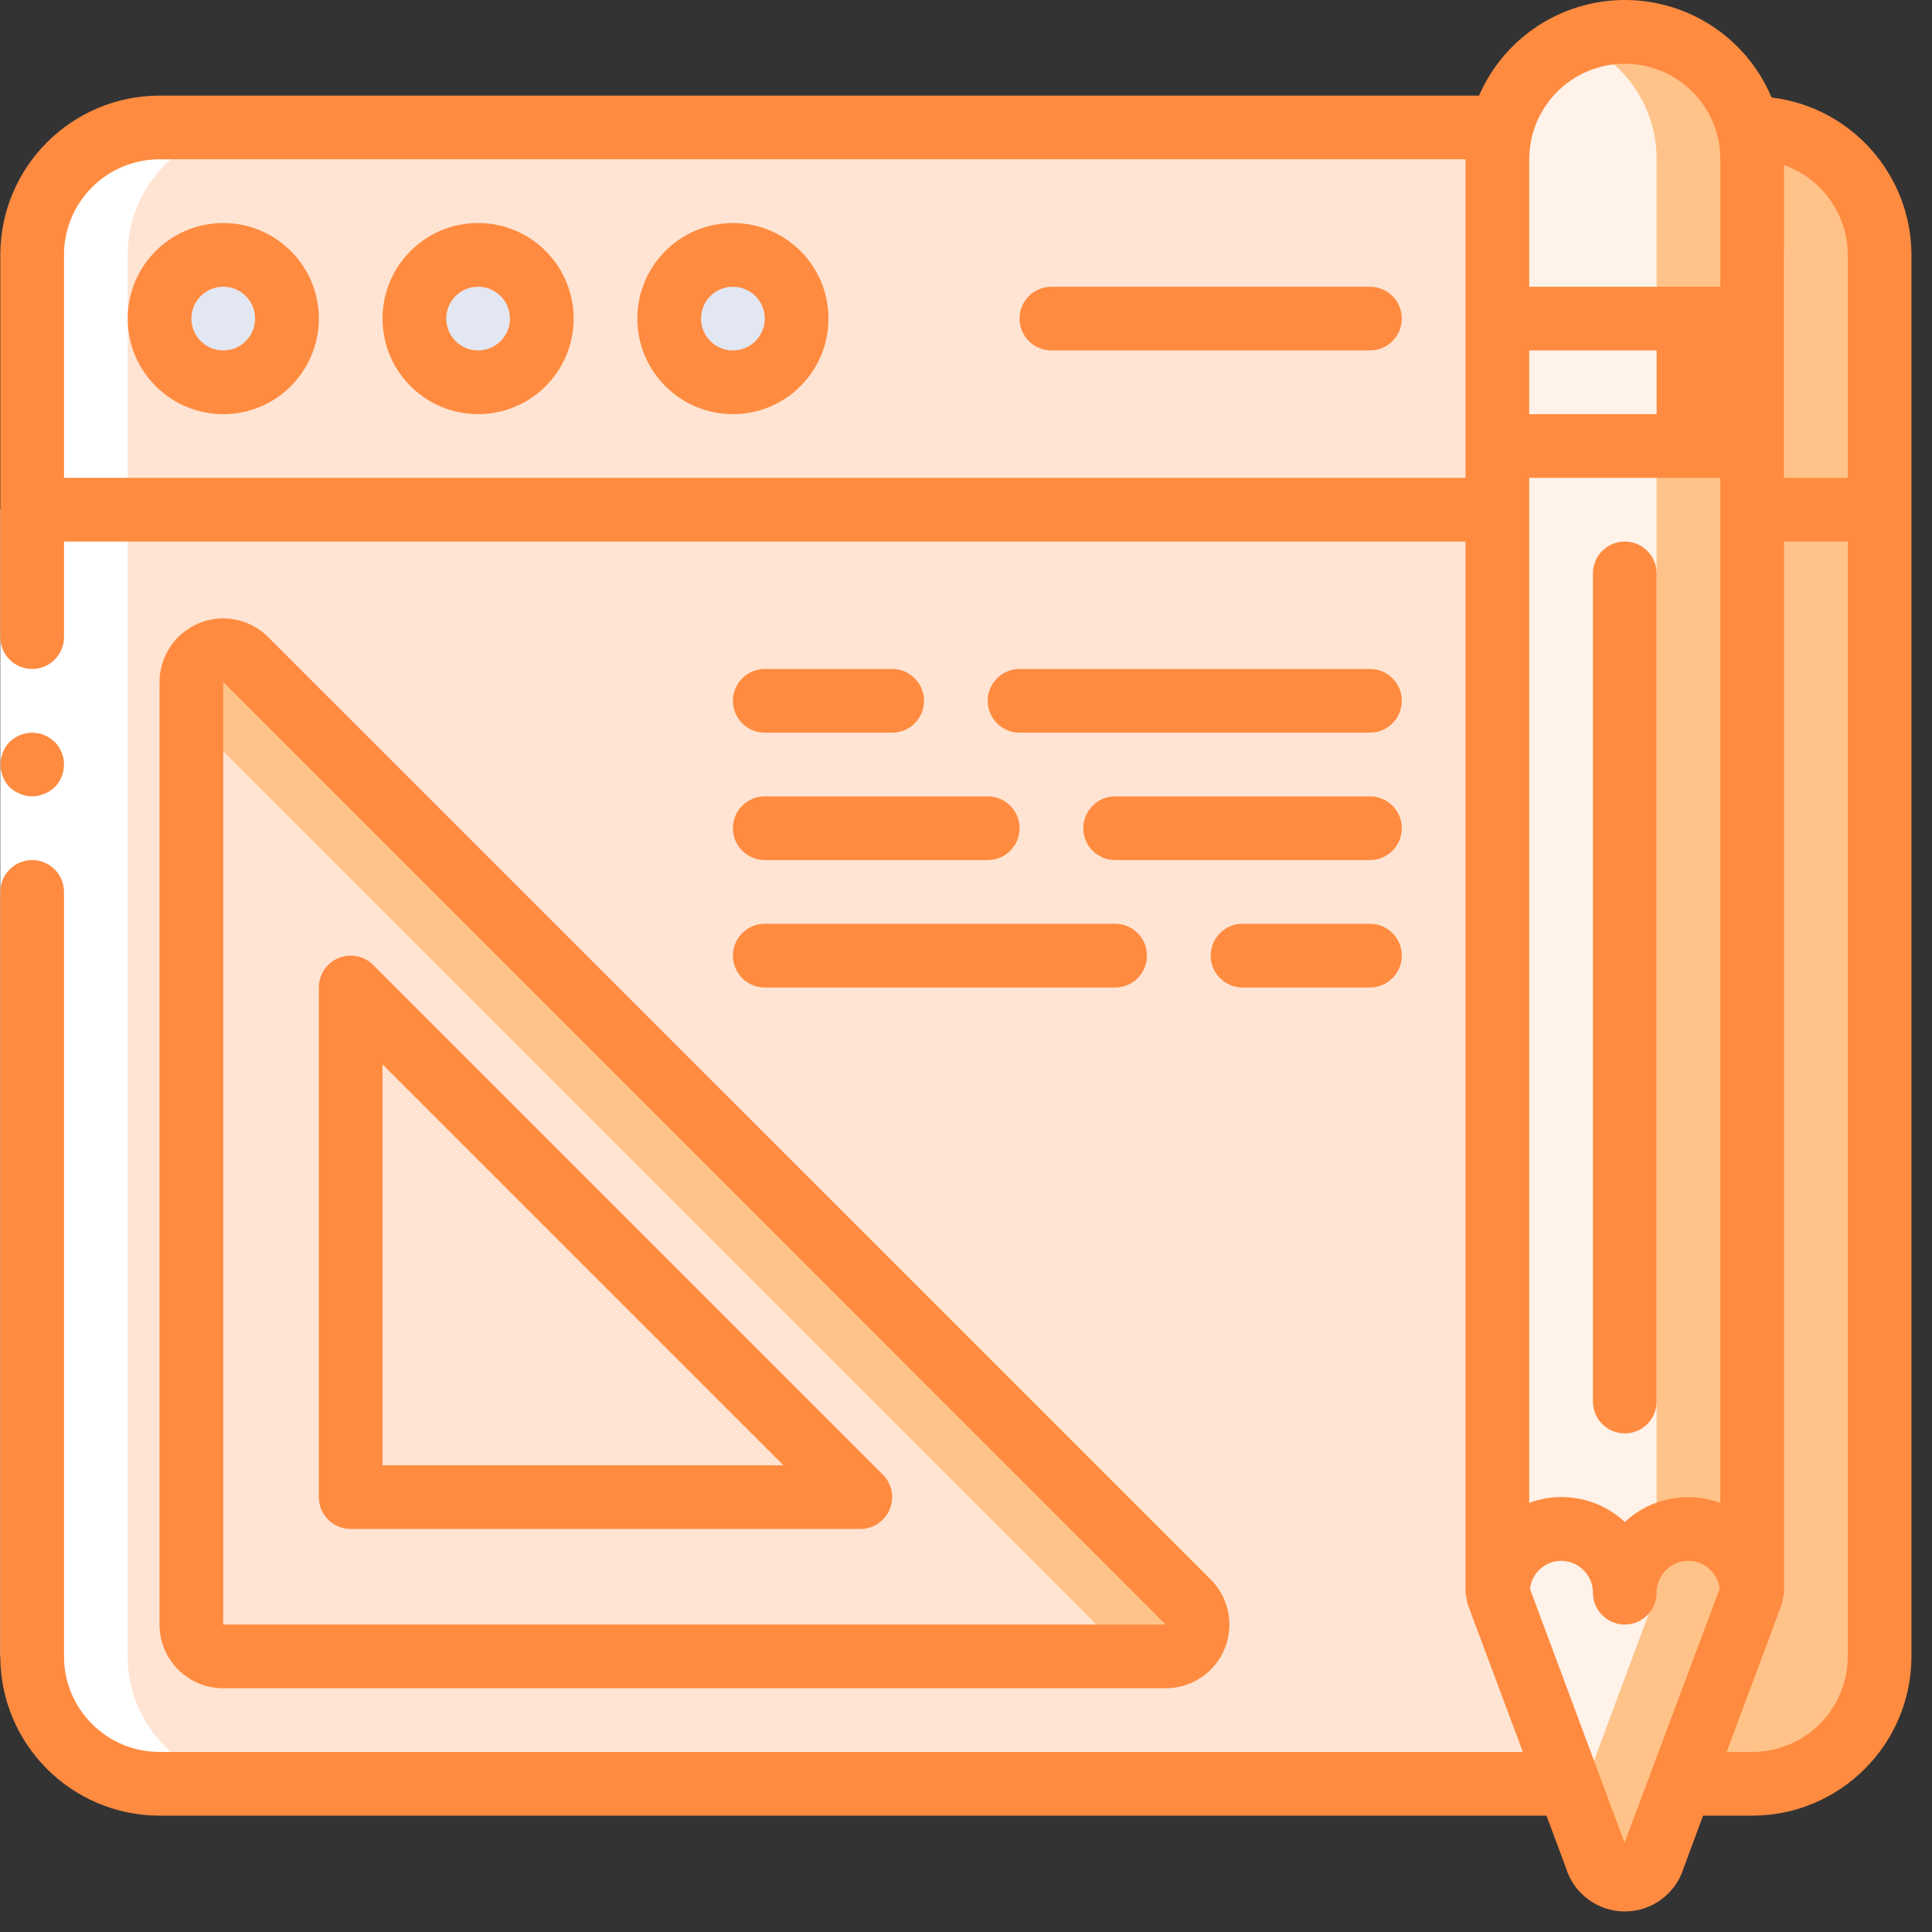 <?xml version="1.0" encoding="UTF-8" standalone="no"?><!DOCTYPE svg PUBLIC "-//W3C//DTD SVG 1.1//EN" "http://www.w3.org/Graphics/SVG/1.1/DTD/svg11.dtd"><svg width="100%" height="100%" viewBox="0 0 94 94" version="1.1" xmlns="http://www.w3.org/2000/svg" xmlns:xlink="http://www.w3.org/1999/xlink" xml:space="preserve" xmlns:serif="http://www.serif.com/" style="fill-rule:evenodd;clip-rule:evenodd;stroke-linejoin:round;stroke-miterlimit:1.414;"><rect x="0" y="0" width="94" height="94" fill="#333333" stroke="none"/><clipPath id="_clip1"><rect id="web-design" x="0" y="0" width="93" height="93"/></clipPath><g clip-path="url(#_clip1)"><path d="M91.45,21.699l0,58.891c0,3.423 -2.775,6.199 -6.198,6.199l-77.489,0c-3.423,0 -6.199,-2.776 -6.199,-6.199l0,-58.891l89.886,0Z" style="fill:#ffc389;fill-rule:nonzero;"/><path d="M86.801,21.699l-3.1,57.341c0,3.425 0.326,7.749 -3.099,7.749l-72.839,0c-3.423,0 -6.199,-2.776 -6.199,-6.199l0,-58.891l85.237,0Z" style="fill:#ffe4d3;fill-rule:nonzero;"/><path d="M91.45,12.401l0,12.398l-89.886,0l0,-12.398c0,-3.424 2.776,-6.199 6.199,-6.199l77.489,0c3.423,0 6.198,2.775 6.198,6.199Z" style="fill:#ffc389;fill-rule:nonzero;"/><path d="M86.801,12.401l0,12.398l-85.237,0l0,-12.398c0,-3.424 2.776,-6.199 6.199,-6.199l72.839,0c3.424,0 6.199,2.775 6.199,6.199Z" style="fill:#ffe4d3;fill-rule:nonzero;"/><path d="M13.962,15.5c0,1.712 -1.387,3.1 -3.099,3.1c-1.712,0 -3.1,-1.388 -3.1,-3.1c0,-1.712 1.388,-3.099 3.1,-3.099c1.712,0 3.099,1.387 3.099,3.099Z" style="fill:#e3e7f2;fill-rule:nonzero;"/><path d="M26.36,15.5c0,1.712 -1.387,3.1 -3.099,3.1c-1.712,0 -3.1,-1.388 -3.1,-3.1c0,-1.712 1.388,-3.099 3.1,-3.099c1.712,0 3.099,1.387 3.099,3.099Z" style="fill:#e3e7f2;fill-rule:nonzero;"/><path d="M38.759,15.5c0,1.712 -1.389,3.1 -3.1,3.1c-1.712,0 -3.1,-1.388 -3.1,-3.1c0,-1.712 1.388,-3.099 3.1,-3.099c1.711,0 3.1,1.387 3.1,3.099Z" style="fill:#e3e7f2;fill-rule:nonzero;"/><path d="M57.805,77.94l-45.842,-45.842c-0.441,-0.445 -1.107,-0.58 -1.688,-0.343c-0.579,0.238 -0.959,0.801 -0.962,1.428l0,1.828l43.843,43.843c0.455,0.457 0.584,1.145 0.325,1.736l3.239,0c0.627,-0.002 1.19,-0.383 1.428,-0.962c0.238,-0.581 0.102,-1.247 -0.343,-1.688Z" style="fill:#ffc389;fill-rule:nonzero;"/><rect x="72.853" y="12.401" width="12.399" height="12.398" style="fill:#ff8b40;fill-rule:nonzero;"/><rect x="72.853" y="12.401" width="7.749" height="12.398" style="fill:#fff2e9;fill-rule:nonzero;"/><path d="M85.252,21.699l0,55.791c-0.002,-1.106 -0.593,-2.129 -1.552,-2.681c-0.958,-0.553 -2.14,-0.553 -3.098,0c-0.295,0.169 -0.558,0.39 -0.775,0.652c-0.498,0.559 -0.774,1.281 -0.775,2.029c-0.004,-1.409 -0.959,-2.638 -2.324,-2.991c-0.252,-0.074 -0.513,-0.111 -0.776,-0.108c-1.65,0.019 -3.004,1.312 -3.099,2.96l0,-55.652l12.399,0Z" style="fill:#ffc389;fill-rule:nonzero;"/><path d="M80.602,21.699l0,55.791c-0.018,-1.704 -1.395,-3.081 -3.1,-3.099c-0.262,-0.003 -0.523,0.034 -0.774,0.108c-1.365,0.353 -2.321,1.582 -2.325,2.991c-0.001,-0.748 -0.277,-1.47 -0.775,-2.029c-0.217,-0.262 -0.48,-0.483 -0.775,-0.652l0,-53.11l7.749,0Z" style="fill:#fff2e9;fill-rule:nonzero;"/><path d="M85.252,7.751l0,7.749l-12.399,0l0,-7.749c0.003,-1.644 0.655,-3.219 1.813,-4.385c0.593,-0.58 1.293,-1.038 2.062,-1.348c0.734,-0.313 1.526,-0.471 2.324,-0.466c3.424,0 6.2,2.775 6.2,6.199Z" style="fill:#ffc389;fill-rule:nonzero;"/><path d="M80.602,7.751l0,7.749l-7.749,0l0,-7.749c0.003,-1.644 0.655,-3.219 1.813,-4.385c0.593,-0.58 1.293,-1.038 2.062,-1.348c2.343,0.937 3.878,3.209 3.874,5.733Z" style="fill:#fff2e9;fill-rule:nonzero;"/><path d="M85.252,77.49l-4.79,12.848c-0.159,0.65 -0.741,1.106 -1.41,1.106c-0.668,0 -1.251,-0.456 -1.41,-1.106l-0.914,-2.448l-3.875,-10.4c0.018,-1.704 1.395,-3.081 3.099,-3.099c0.263,-0.003 0.524,0.034 0.776,0.108c1.365,0.353 2.32,1.582 2.324,2.991c0.018,-1.704 1.395,-3.081 3.099,-3.099c1.71,0.005 3.095,1.39 3.101,3.099Z" style="fill:#ffc389;fill-rule:nonzero;"/><path d="M80.602,77.49l-3.874,10.4l-3.875,-10.4c0.001,-0.748 0.277,-1.47 0.775,-2.029c0.459,0.522 0.731,1.181 0.775,1.875c0.077,-1.35 1.016,-2.497 2.325,-2.837c0.251,-0.074 0.512,-0.111 0.774,-0.108c1.705,0.018 3.082,1.395 3.1,3.099Z" style="fill:#fff2e9;fill-rule:nonzero;"/><path d="M7.763,86.789l4.649,0c-3.423,0 -6.199,-2.776 -6.199,-6.199l0,-68.189c0,-3.424 2.776,-6.199 6.199,-6.199l-4.649,0c-3.423,0 -6.199,2.775 -6.199,6.199l0,68.189c0,3.423 2.776,6.199 6.199,6.199Z" style="fill:#fff;fill-rule:nonzero;"/><rect x="0.014" y="24.794" width="3.099" height="55.791" style="fill:#fff;fill-rule:nonzero;"/><g><path d="M1.565,38.747c0.41,-0.006 0.803,-0.167 1.1,-0.449c0.599,-0.611 0.599,-1.589 0,-2.2l-0.233,-0.188c-0.086,-0.058 -0.18,-0.105 -0.279,-0.139c-0.088,-0.045 -0.181,-0.076 -0.278,-0.091c-0.103,-0.019 -0.207,-0.029 -0.31,-0.033c-0.411,0.006 -0.804,0.167 -1.101,0.451c-0.584,0.617 -0.584,1.582 0,2.2c0.149,0.139 0.322,0.25 0.512,0.325c0.186,0.079 0.386,0.122 0.589,0.124Z" style="fill:#ff8b40;fill-rule:nonzero;"/><path d="M86.194,4.743c-1.2,-2.856 -3.988,-4.723 -7.087,-4.743c-3.098,-0.02 -5.91,1.811 -7.146,4.652l-64.197,0c-4.278,0.006 -7.745,3.472 -7.749,7.749l0,18.597c0,0.856 0.693,1.55 1.55,1.55c0.855,0 1.549,-0.694 1.549,-1.55l0,-4.649l68.19,0l0,51.141c0.009,0.092 0.027,0.183 0.054,0.271c0.007,0.091 0.021,0.181 0.043,0.271l2.692,7.207l-66.329,0c-2.569,0 -4.65,-2.081 -4.65,-4.649l0,-37.194c0,-0.856 -0.694,-1.55 -1.549,-1.55c-0.857,0 -1.55,0.694 -1.55,1.55l0,37.194c0.004,4.278 3.471,7.744 7.749,7.749l67.479,0l0.944,2.534c0.383,1.263 1.547,2.127 2.867,2.127c1.32,0 2.485,-0.864 2.867,-2.127l0.941,-2.534l2.39,0c4.277,-0.005 7.743,-3.471 7.748,-7.749l0,-68.189c-0.01,-3.905 -2.93,-7.189 -6.806,-7.658Zm3.707,7.658l0,10.848l-3.1,0l0,-15.215c1.852,0.654 3.093,2.402 3.1,4.367Zm-10.849,61.649c-1.248,-1.166 -3.048,-1.526 -4.649,-0.93l0,-49.871l9.299,0l0,49.874c-1.601,-0.596 -3.401,-0.235 -4.65,0.93l0,-0.003Zm4.65,-53.9l-9.299,0l0,-3.1l9.299,0l0,3.1Zm-4.65,-17.048c2.568,0 4.65,2.082 4.65,4.649l0,6.2l-9.299,0l0,-6.2c0,-2.567 2.082,-4.649 4.649,-4.649Zm-75.938,20.147l0,-10.848c0,-2.568 2.081,-4.65 4.65,-4.65l63.54,0l0,15.498l-68.19,0Zm75.929,66.406l-1.285,-3.445l-0.015,-0.044l-3.303,-8.86c0.085,-0.773 0.735,-1.359 1.513,-1.365c0.856,0 1.55,0.694 1.55,1.549c0,0.857 0.693,1.551 1.549,1.551c0.856,0 1.55,-0.694 1.55,-1.551c0,-0.855 0.694,-1.549 1.55,-1.549c0.778,0.006 1.428,0.594 1.513,1.367l-4.622,12.347Zm6.209,-4.416l-1.24,0l2.685,-7.207c0.022,-0.09 0.037,-0.18 0.044,-0.271c0.028,-0.088 0.049,-0.178 0.06,-0.271l0,-51.141l3.1,0l0,54.241c0,1.234 -0.49,2.416 -1.362,3.288c-0.872,0.872 -2.054,1.361 -3.287,1.361Z" style="fill:#ff8b40;fill-rule:nonzero;"/><path d="M10.863,10.851c-2.567,0 -4.65,2.082 -4.65,4.649c0,2.568 2.083,4.65 4.65,4.65c2.567,0 4.65,-2.082 4.65,-4.65c0,-2.567 -2.083,-4.649 -4.65,-4.649Zm0,6.199c-0.856,0 -1.55,-0.693 -1.55,-1.55c0,-0.855 0.694,-1.549 1.55,-1.549c0.856,0 1.549,0.694 1.549,1.549c0,0.857 -0.693,1.55 -1.549,1.55Z" style="fill:#ff8b40;fill-rule:nonzero;"/><path d="M23.261,10.851c-2.568,0 -4.649,2.082 -4.649,4.649c0,2.568 2.081,4.65 4.649,4.65c2.568,0 4.649,-2.082 4.649,-4.65c0,-2.567 -2.081,-4.649 -4.649,-4.649Zm0,6.199c-0.856,0 -1.549,-0.693 -1.549,-1.55c0,-0.855 0.693,-1.549 1.549,-1.549c0.856,0 1.55,0.694 1.55,1.549c0,0.857 -0.694,1.55 -1.55,1.55Z" style="fill:#ff8b40;fill-rule:nonzero;"/><path d="M35.659,10.851c-2.568,0 -4.649,2.082 -4.649,4.649c0,2.568 2.081,4.65 4.649,4.65c2.568,0 4.649,-2.082 4.649,-4.65c0,-2.567 -2.081,-4.649 -4.649,-4.649Zm0,6.199c-0.856,0 -1.55,-0.693 -1.55,-1.55c0,-0.855 0.694,-1.549 1.55,-1.549c0.856,0 1.55,0.694 1.55,1.549c0,0.857 -0.694,1.55 -1.55,1.55Z" style="fill:#ff8b40;fill-rule:nonzero;"/><path d="M66.654,13.951l-15.497,0c-0.856,0 -1.55,0.694 -1.55,1.549c0,0.857 0.694,1.55 1.55,1.55l15.497,0c0.856,0 1.55,-0.693 1.55,-1.55c0,-0.855 -0.694,-1.549 -1.55,-1.549Z" style="fill:#ff8b40;fill-rule:nonzero;"/><path d="M9.675,30.324c-1.158,0.48 -1.914,1.61 -1.914,2.864l0,45.855c0,1.711 1.388,3.099 3.1,3.099l45.851,0c1.255,0.001 2.388,-0.754 2.868,-1.914c0.48,-1.161 0.212,-2.496 -0.677,-3.382l-45.851,-45.846c-0.884,-0.891 -2.218,-1.158 -3.377,-0.676Zm1.186,48.719l0,-45.855l45.851,45.855l-45.851,0Z" style="fill:#ff8b40;fill-rule:nonzero;"/><path d="M17.062,74.391l24.796,0c0.627,0 1.192,-0.377 1.431,-0.956c0.24,-0.579 0.108,-1.246 -0.335,-1.689l-24.796,-24.796c-0.443,-0.444 -1.11,-0.576 -1.689,-0.336c-0.579,0.24 -0.956,0.805 -0.956,1.431l0,24.797c0,0.855 0.693,1.549 1.549,1.549Zm1.55,-22.604l19.505,19.504l-19.505,0l0,-19.504Z" style="fill:#ff8b40;fill-rule:nonzero;"/><path d="M79.052,26.349c-0.856,0 -1.549,0.694 -1.549,1.549l0,40.294c0,0.856 0.693,1.55 1.549,1.55c0.856,0 1.55,-0.694 1.55,-1.55l0,-40.294c0,-0.855 -0.694,-1.549 -1.55,-1.549Z" style="fill:#ff8b40;fill-rule:nonzero;"/><path d="M37.209,35.647l6.199,0c0.856,0 1.55,-0.694 1.55,-1.55c0,-0.855 -0.694,-1.549 -1.55,-1.549l-6.199,0c-0.856,0 -1.55,0.694 -1.55,1.549c0,0.856 0.694,1.55 1.55,1.55Z" style="fill:#ff8b40;fill-rule:nonzero;"/><path d="M66.654,32.548l-17.047,0c-0.856,0 -1.55,0.694 -1.55,1.549c0,0.856 0.694,1.55 1.55,1.55l17.047,0c0.856,0 1.55,-0.694 1.55,-1.55c0,-0.855 -0.694,-1.549 -1.55,-1.549Z" style="fill:#ff8b40;fill-rule:nonzero;"/><path d="M66.654,44.946l-6.199,0c-0.855,0 -1.55,0.693 -1.55,1.55c0,0.855 0.695,1.549 1.55,1.549l6.199,0c0.856,0 1.55,-0.694 1.55,-1.549c0,-0.857 -0.694,-1.55 -1.55,-1.55Z" style="fill:#ff8b40;fill-rule:nonzero;"/><path d="M37.209,48.045l17.047,0c0.856,0 1.55,-0.694 1.55,-1.549c0,-0.857 -0.694,-1.55 -1.55,-1.55l-17.047,0c-0.856,0 -1.55,0.693 -1.55,1.55c0,0.855 0.694,1.549 1.55,1.549Z" style="fill:#ff8b40;fill-rule:nonzero;"/><path d="M37.209,41.846l10.848,0c0.856,0 1.55,-0.694 1.55,-1.549c0,-0.856 -0.694,-1.55 -1.55,-1.55l-10.848,0c-0.856,0 -1.55,0.694 -1.55,1.55c0,0.855 0.694,1.549 1.55,1.549Z" style="fill:#ff8b40;fill-rule:nonzero;"/><path d="M66.654,38.747l-12.398,0c-0.856,0 -1.55,0.694 -1.55,1.55c0,0.855 0.694,1.549 1.55,1.549l12.398,0c0.856,0 1.55,-0.694 1.55,-1.549c0,-0.856 -0.694,-1.55 -1.55,-1.55Z" style="fill:#ff8b40;fill-rule:nonzero;"/></g></g></svg>